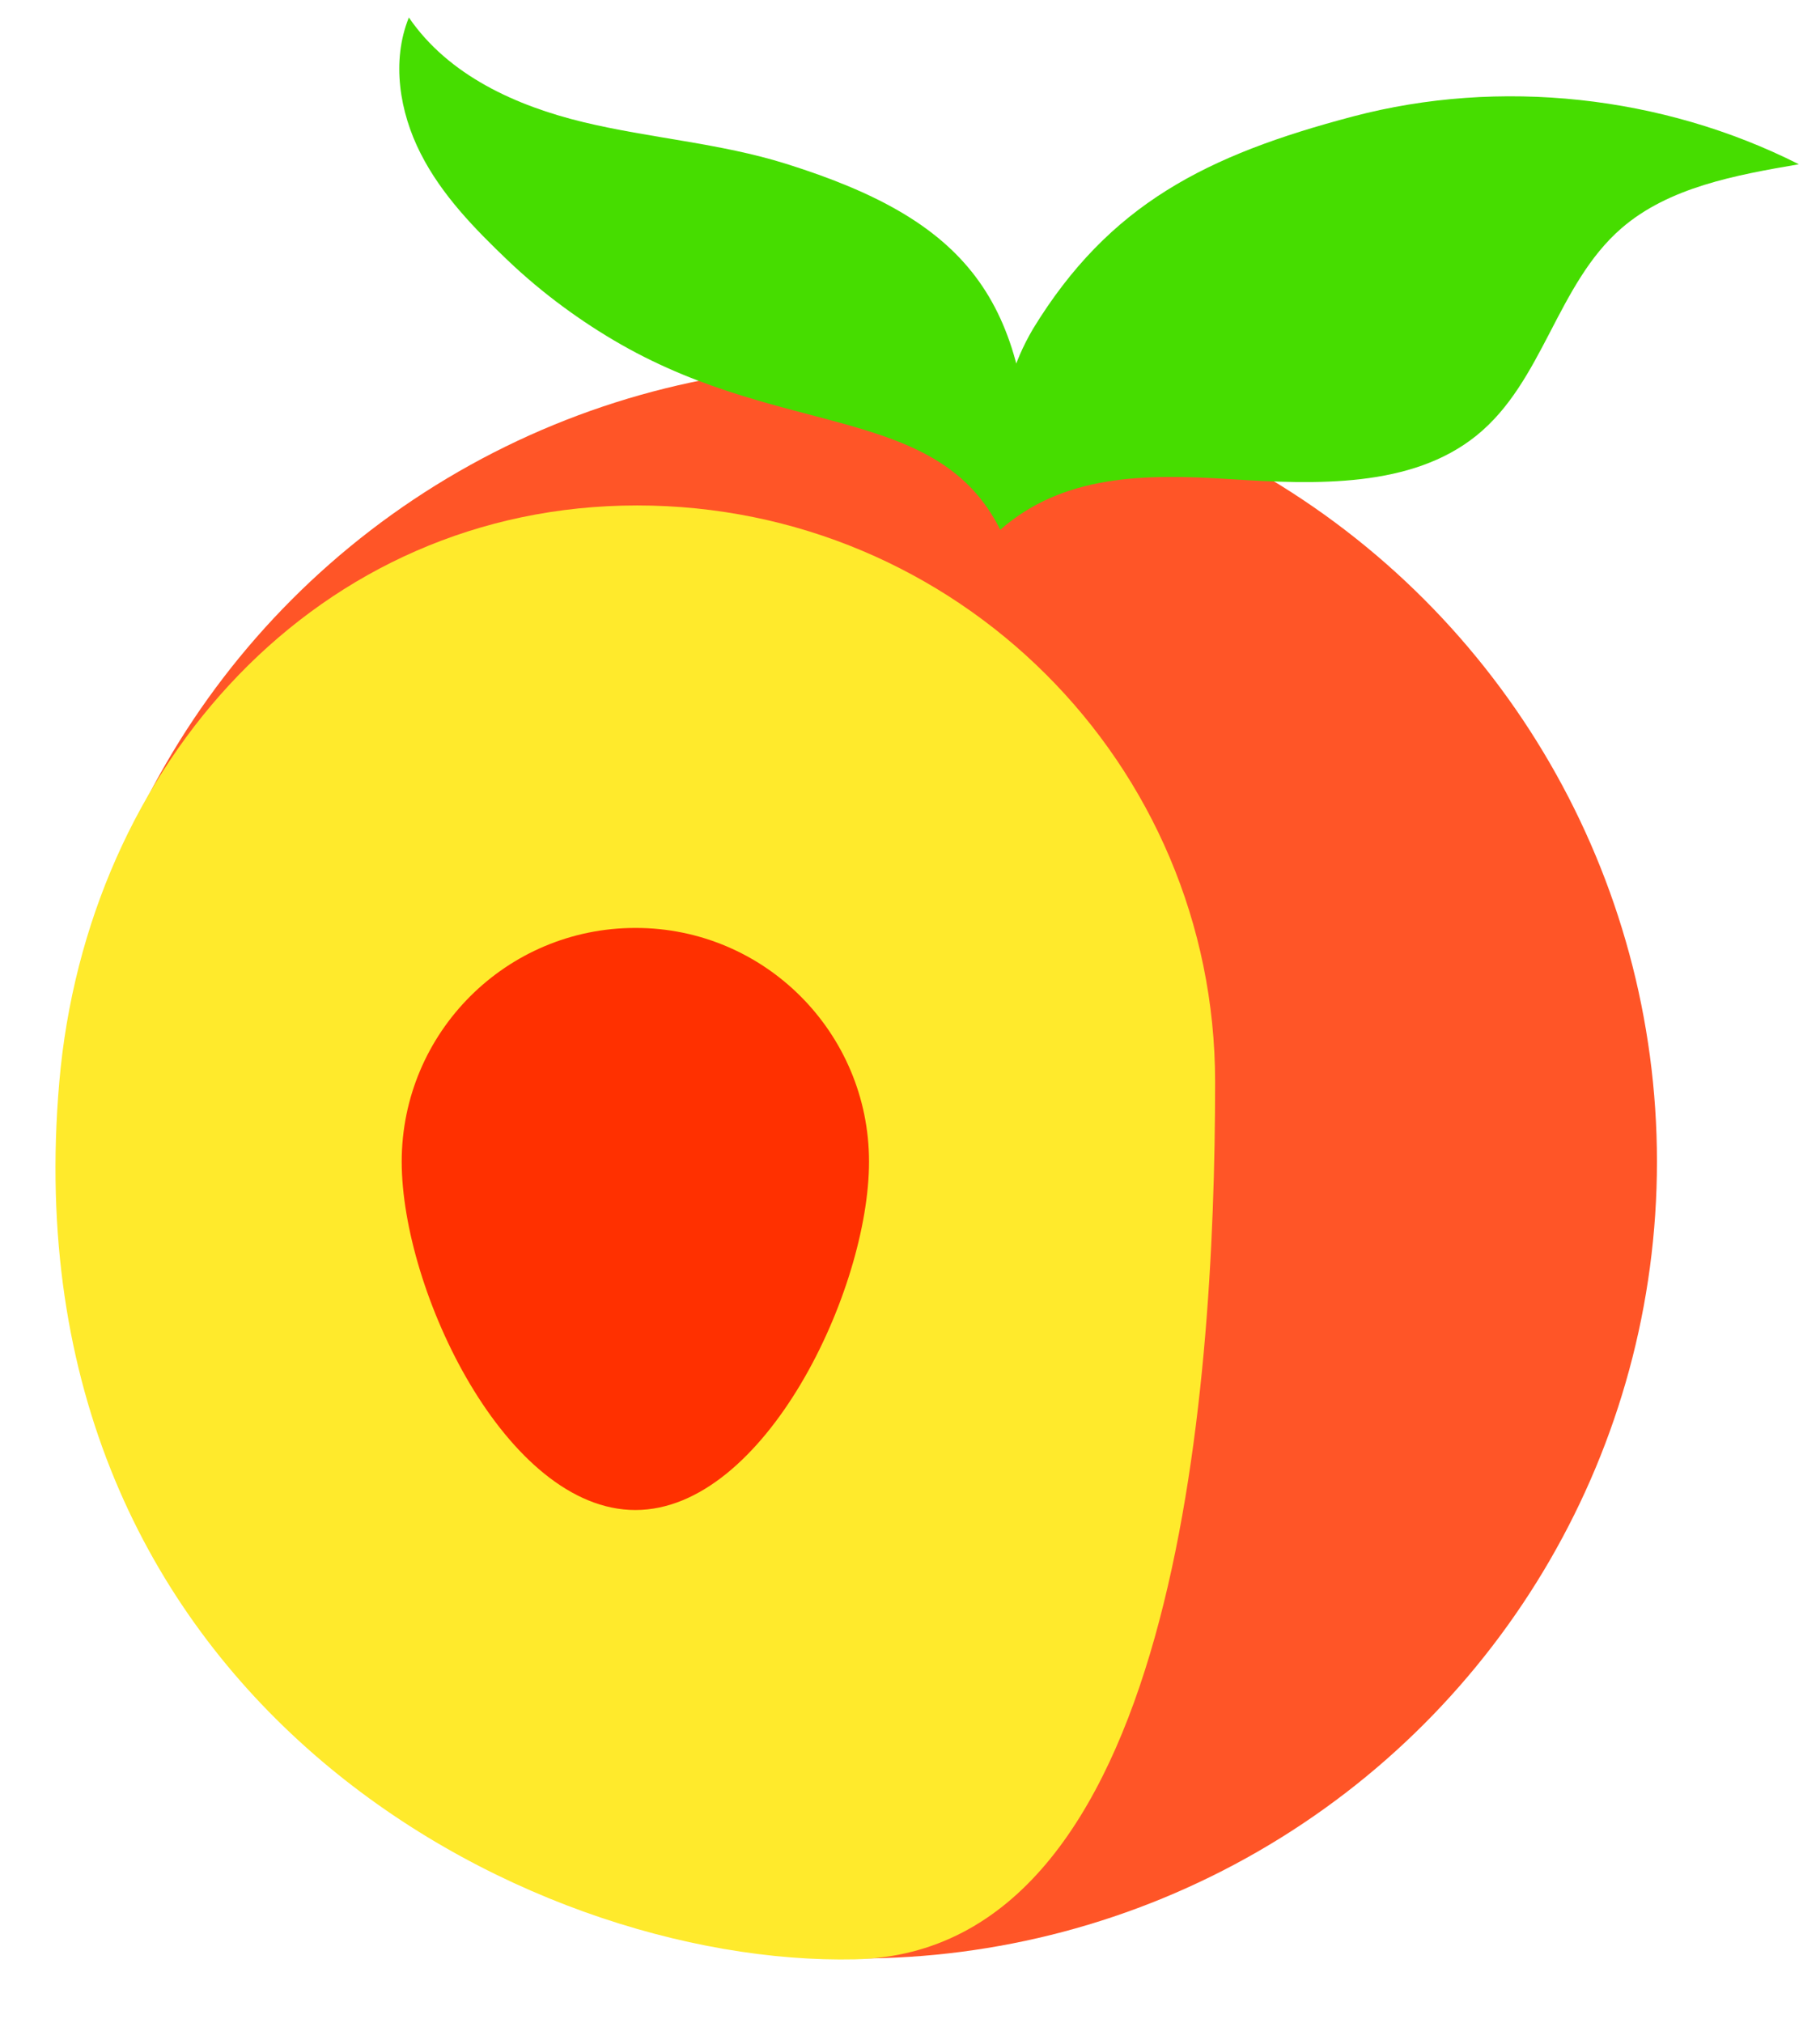 <?xml version="1.0" encoding="utf-8"?>
<!-- Generator: Adobe Illustrator 26.0.3, SVG Export Plug-In . SVG Version: 6.00 Build 0)  -->
<svg version="1.1" id="Layer_1" xmlns="http://www.w3.org/2000/svg" xmlns:xlink="http://www.w3.org/1999/xlink" x="0px" y="0px"
	 viewBox="0 0 109.28 121.43" style="enable-background:new 0 0 109.28 121.43;" xml:space="preserve">
<style type="text/css">
	.st0{fill:#30D4D8;}
	.st1{fill:#FF5527;}
	.st2{fill:#46DD00;}
	.st3{fill:#FFEA2C;}
	.st4{fill:#FF3000;}
</style>
<ellipse class="st1" cx="51.52" cy="69.73" rx="47.97" ry="47.83"/>
<g>
	<path class="st2" d="M62.02,19.75C66.6,12.25,72.45,9.31,81.24,6.99s18.58-1.27,26.77,2.87c-3.8,0.65-7.81,1.38-10.65,3.84
		c-3.89,3.37-4.69,9.2-8.7,12.44c-3.91,3.16-9.65,2.95-14.81,2.62c-5.17-0.33-10-0.27-13.78,3.03
		C60.37,26.93,59.55,23.98,62.02,19.75"/>
</g>
<g>
	<path class="st2" d="M60.06,31.8c-3.77-7.53-12.87-5.49-22.75-11.11c-2.39-1.36-4.74-3.08-6.8-5.04c-2-1.91-3.98-3.93-5.25-6.43
		c-1.27-2.49-1.77-5.55-0.71-8.17C26.93,4.53,31,6.36,35.02,7.33c4.03,0.97,8.21,1.26,12.17,2.5c10.86,3.4,14.6,8.08,14.72,19.81"/>
</g>
<path class="st3" d="M38.26,30.34c19.17,0,34.7,15.49,34.7,34.61s-2.46,52.23-21.62,52.66c-19.82,0.44-50.98-15.78-47.78-52.66
	C5.21,45.9,19.1,30.34,38.26,30.34z"/>
<path class="st4" d="M52.18,69.73c0,7.75-6.28,20.91-14.03,20.91c-7.75,0-14.03-13.16-14.03-20.91c0-7.75,6.28-14.03,14.03-14.03
	C45.9,55.69,52.18,61.98,52.18,69.73z"/>
</svg>
